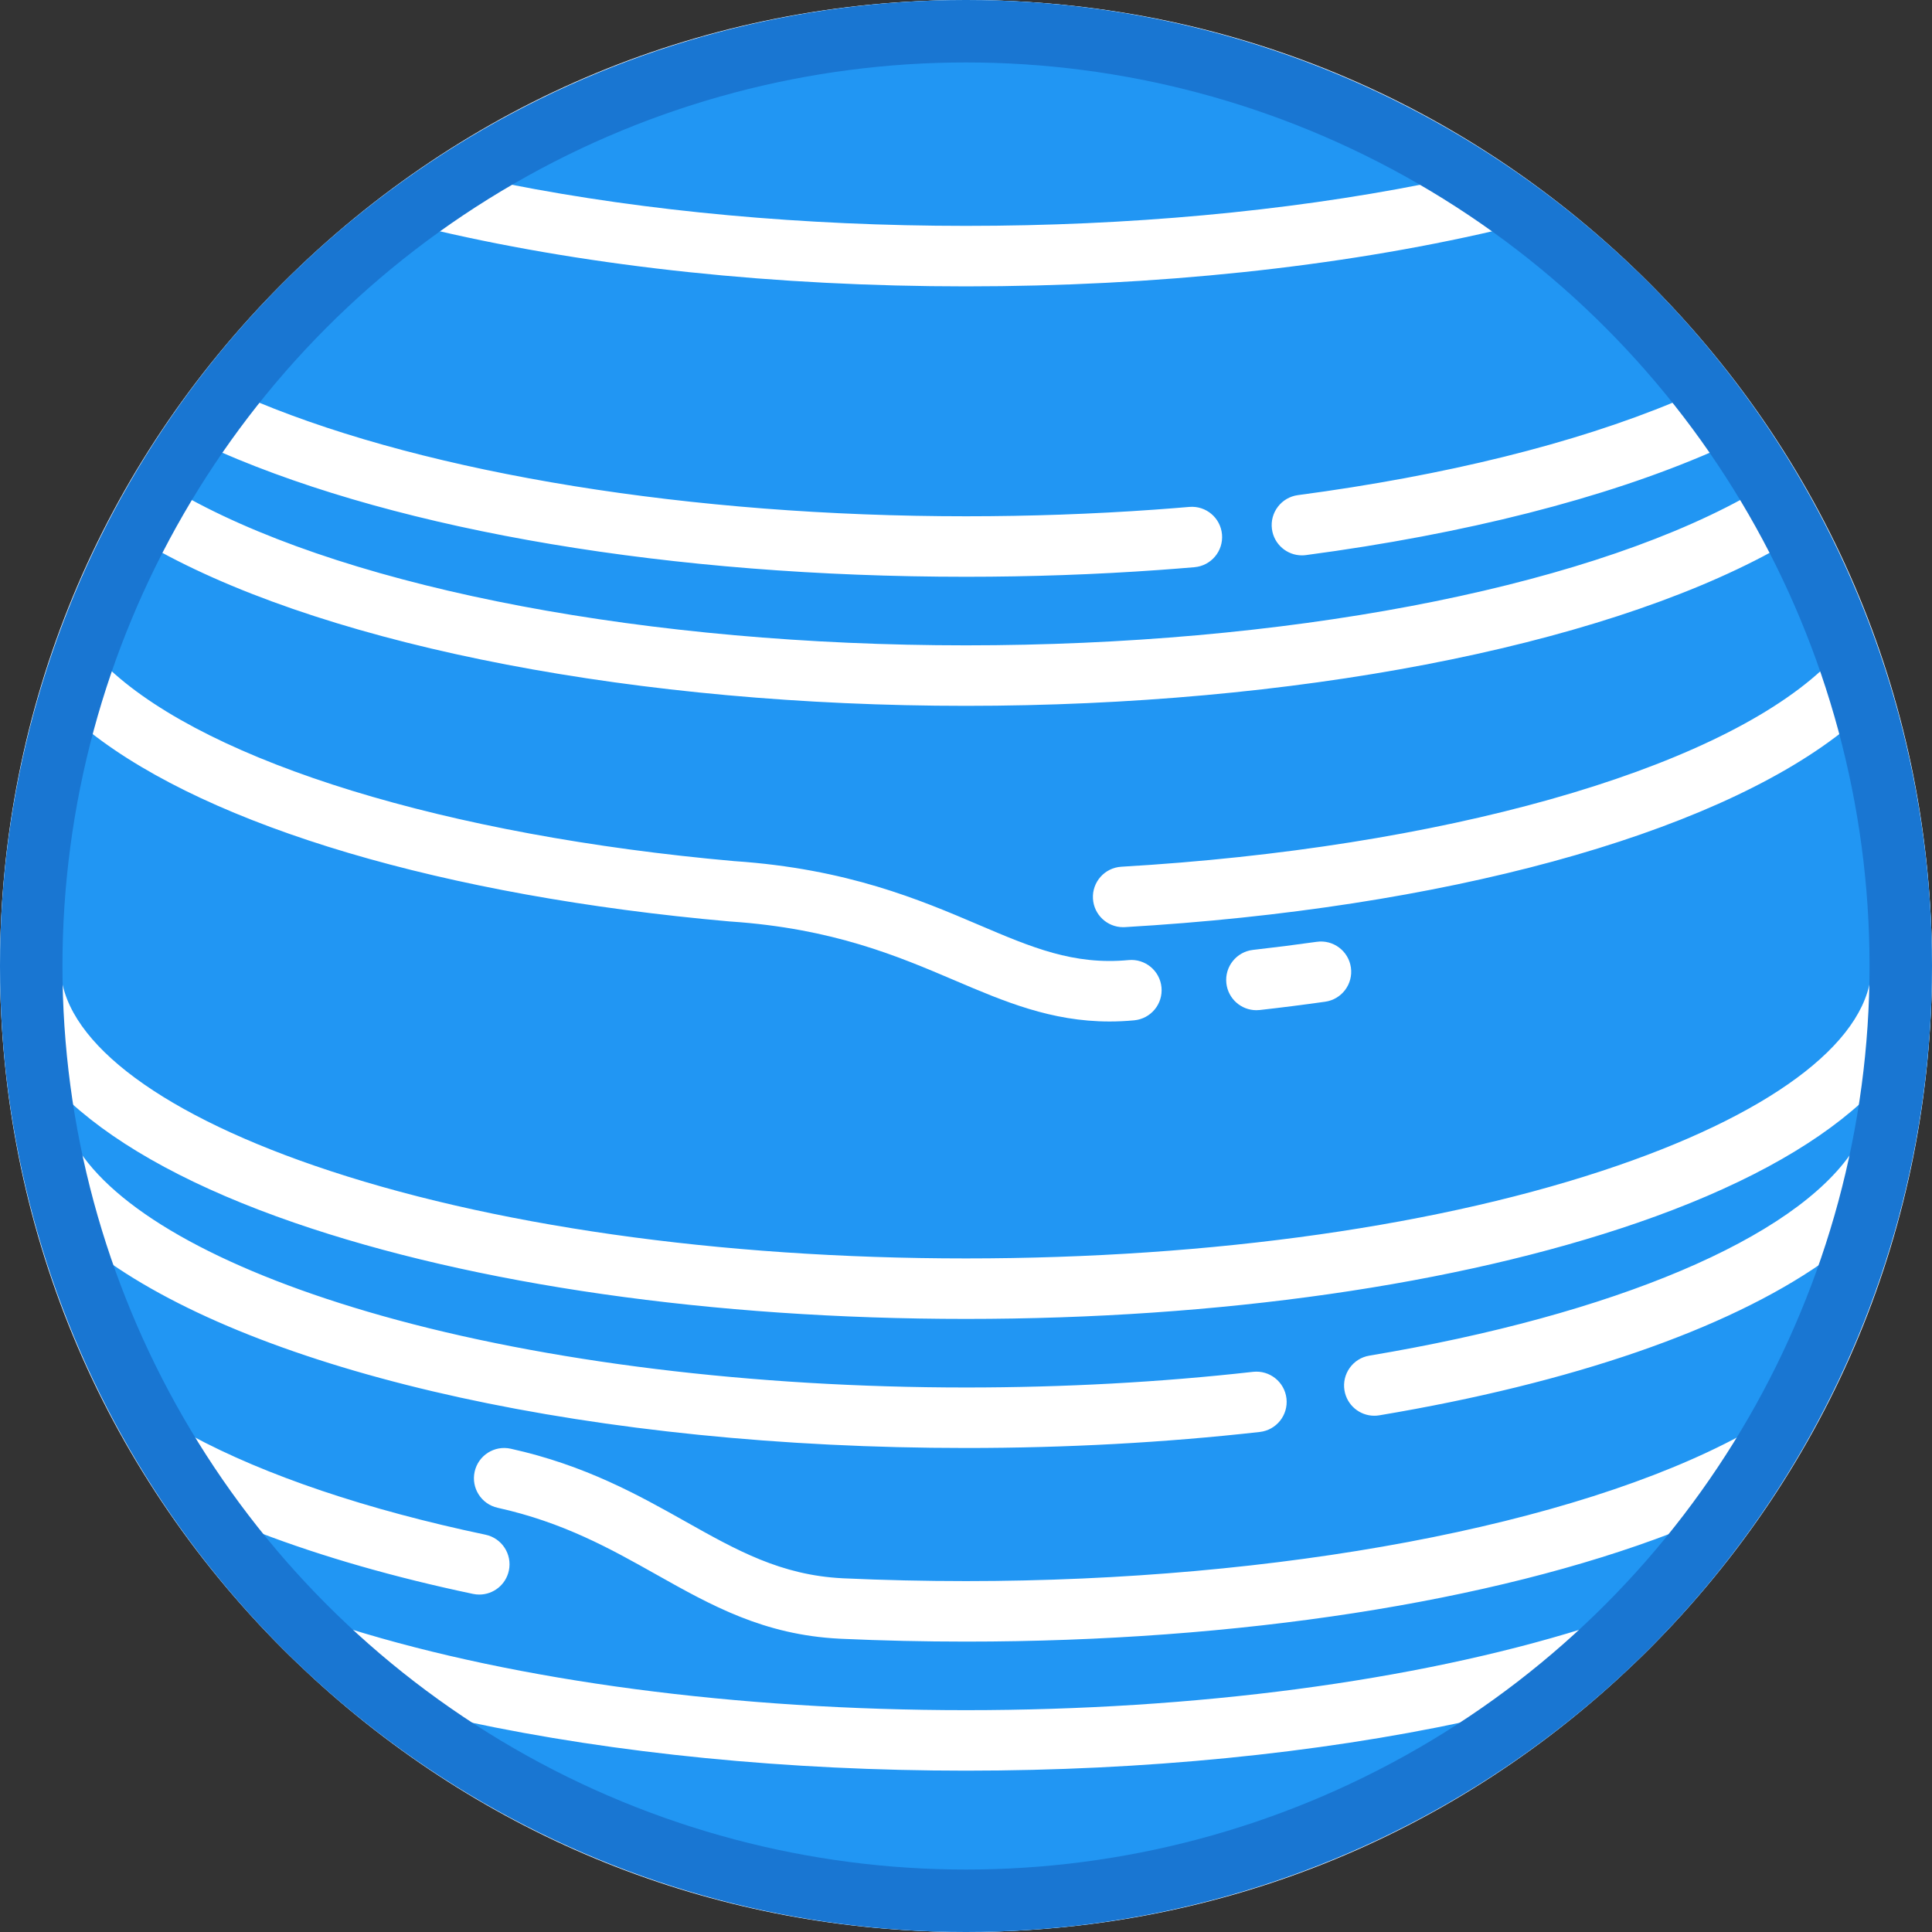<?xml version="1.0" encoding="UTF-8" standalone="no"?><!-- Generator: Adobe Illustrator 19.0.0, SVG Export Plug-In . SVG Version: 6.00 Build 0)  -->

<svg
   xmlns:dc="http://purl.org/dc/elements/1.1/"
   xmlns:cc="http://creativecommons.org/ns#"
   xmlns:rdf="http://www.w3.org/1999/02/22-rdf-syntax-ns#"
   xmlns="http://www.w3.org/2000/svg"
   xmlns:sodipodi="http://sodipodi.sourceforge.net/DTD/sodipodi-0.dtd"
   xmlns:inkscape="http://www.inkscape.org/namespaces/inkscape"
   version="1.1"
   id="Capa_1"
   x="0px"
   y="0px"
   viewBox="0 0 479 479"
   style="enable-background:new 0 0 479 479;"
   xml:space="preserve"
   sodipodi:docname="jupiter-svgrepo-com (1).svg"
   inkscape:version="0.92.4 (unknown)"><rect x="0" y="0" width="479" height="479" fill="#333333" stroke="none"/><defs
   id="defs41" /><sodipodi:namedview
   pagecolor="#ffffff"
   bordercolor="#666666"
   borderopacity="1"
   objecttolerance="10"
   gridtolerance="10"
   guidetolerance="10"
   inkscape:pageopacity="0"
   inkscape:pageshadow="2"
   inkscape:window-width="1920"
   inkscape:window-height="1016"
   id="namedview39"
   showgrid="false"
   inkscape:zoom="0.98538622"
   inkscape:cx="76.663999"
   inkscape:cy="299.23024"
   inkscape:window-x="0"
   inkscape:window-y="27"
   inkscape:window-maximized="1"
   inkscape:current-layer="Capa_1" />

<g
   id="g8"
   transform="translate(527.712,-79.157)">
</g>
<g
   id="g10"
   transform="translate(527.712,-79.157)">
</g>
<g
   id="g12"
   transform="translate(527.712,-79.157)">
</g>
<g
   id="g14"
   transform="translate(527.712,-79.157)">
</g>
<g
   id="g16"
   transform="translate(527.712,-79.157)">
</g>
<g
   id="g18"
   transform="translate(527.712,-79.157)">
</g>
<g
   id="g20"
   transform="translate(527.712,-79.157)">
</g>
<g
   id="g22"
   transform="translate(527.712,-79.157)">
</g>
<g
   id="g24"
   transform="translate(527.712,-79.157)">
</g>
<g
   id="g26"
   transform="translate(527.712,-79.157)">
</g>
<g
   id="g28"
   transform="translate(527.712,-79.157)">
</g>
<g
   id="g30"
   transform="translate(527.712,-79.157)">
</g>
<g
   id="g32"
   transform="translate(527.712,-79.157)">
</g>
<g
   id="g34"
   transform="translate(527.712,-79.157)">
</g>
<g
   id="g36"
   transform="translate(527.712,-79.157)">
</g>
<circle
   style="fill:#2196f3;stroke-width:1.051;fill-opacity:1"
   id="path71"
   cx="239.5"
   cy="239.5"
   r="239.5" /><g
   id="g6"
   style="fill:#ffffff">
	<path
   d="M 408.852,408.852 C 454.088,363.617 479,303.473 479,239.5 479,175.527 454.088,115.383 408.852,70.148 363.617,24.913 303.473,0 239.5,0 175.527,0 115.384,24.913 70.148,70.148 24.913,115.384 0,175.527 0,239.5 c 0,63.973 24.913,124.116 70.148,169.352 2.313,2.313 4.674,4.558 7.063,6.763 0.203,0.213 0.42,0.413 0.648,0.603 C 122.11,456.778 179.094,479 239.5,479 c 60.427,0 117.43,-22.238 161.687,-62.825 0.116,-0.098 0.222,-0.204 0.331,-0.308 2.483,-2.285 4.934,-4.615 7.334,-7.015 z M 22.504,181.633 c 29.82,23.324 87.499,40.543 158.442,46.827 0.059,0.005 0.118,0.004 0.177,0.008 25.391,1.725 41.459,8.577 55.635,14.622 12.217,5.21 23.836,10.166 38.339,10.166 1.978,0 4.01,-0.092 6.104,-0.289 4.124,-0.387 7.154,-4.043 6.767,-8.167 -0.387,-4.125 -4.045,-7.156 -8.167,-6.767 -13.659,1.278 -24.03,-3.142 -37.158,-8.74 -14.52,-6.192 -32.591,-13.899 -60.529,-15.792 -0.017,-0.001 -0.033,0 -0.05,-0.001 C 110.754,207.159 52.253,189.123 27.259,166.028 30.721,156 34.896,146.238 39.761,136.803 83.267,160.471 158.615,175 239.5,175 c 80.885,0 156.232,-14.529 199.741,-38.197 4.866,9.439 9.043,19.205 12.506,29.237 -27.309,25.215 -94.514,44.23 -173.718,48.849 -4.135,0.241 -7.292,3.789 -7.051,7.924 0.232,3.987 3.538,7.063 7.48,7.063 0.146,0 0.295,-0.004 0.443,-0.013 78.902,-4.601 144.968,-22.758 177.596,-48.223 4.939,18.647 7.502,38.055 7.502,57.86 0,17.661 -22.925,35.695 -62.896,49.478 C 358.051,303.824 300.659,312 239.5,312 178.341,312 120.949,303.824 77.896,288.978 37.925,275.195 15,257.161 15,239.5 c 0,-19.807 2.563,-39.218 7.504,-57.867 z M 352.899,45.655 C 318.506,52.434 279.707,56 239.5,56 199.294,56 160.496,52.434 126.101,45.654 160.132,25.669 198.993,15 239.5,15 c 40.507,0 79.369,10.67 113.399,30.655 z M 80.754,80.754 C 89.418,72.09 98.673,64.237 108.415,57.201 147.272,66.225 192.495,71 239.5,71 c 47.007,0 92.229,-4.775 131.085,-13.799 9.741,7.036 18.997,14.89 27.66,23.553 6.026,6.026 11.653,12.343 16.896,18.903 -24.788,10.306 -56.793,18.249 -93.34,23.097 -4.106,0.545 -6.993,4.315 -6.449,8.421 0.5,3.771 3.722,6.515 7.426,6.515 0.329,0 0.661,-0.022 0.996,-0.066 39.499,-5.241 74.095,-14.054 100.592,-25.583 2.646,3.82 5.172,7.708 7.565,11.668 C 390.652,146.194 318.032,160 239.5,160 160.968,160 88.348,146.194 47.069,123.71 c 2.393,-3.96 4.92,-7.849 7.566,-11.67 45.232,19.715 112.08,30.96 184.865,30.96 16.11,0 32.207,-0.566 47.842,-1.684 2.953,-0.211 5.885,-0.441 8.796,-0.69 4.127,-0.353 7.186,-3.985 6.833,-8.112 -0.353,-4.126 -3.972,-7.189 -8.112,-6.833 -2.841,0.243 -5.704,0.467 -8.586,0.673 C 270.992,127.446 255.255,128 239.5,128 171.48,128 106.818,117.489 63.852,99.665 69.098,93.102 74.726,86.782 80.754,80.754 Z M 64.391,380.007 c 15.46,5.914 33.315,11.052 52.89,15.171 0.521,0.109 1.04,0.162 1.552,0.162 3.472,0 6.588,-2.425 7.332,-5.957 0.853,-4.054 -1.742,-8.031 -5.795,-8.884 C 90.965,374.312 65.823,365.825 47.458,355.919 39.215,342.378 32.473,328.043 27.309,313.119 67.401,340.93 147.831,359 239.5,359 c 24.883,0 49.39,-1.337 72.84,-3.975 4.116,-0.463 7.078,-4.175 6.615,-8.292 -0.463,-4.116 -4.178,-7.074 -8.292,-6.615 C 287.768,342.694 263.825,344 239.5,344 186.747,344 135.324,337.687 94.703,326.224 56.663,315.488 30.117,301.023 19.681,285.391 c -0.823,-3.985 -1.548,-7.997 -2.156,-12.039 12.372,11.261 31.076,21.392 55.481,29.807 C 117.592,318.533 176.72,327 239.5,327 c 62.78,0 121.909,-8.467 166.494,-23.841 24.405,-8.415 43.109,-18.546 55.481,-29.807 -0.606,4.033 -1.329,8.036 -2.15,12.012 -14.41,21.636 -59.002,40.553 -119.828,50.741 -4.085,0.684 -6.842,4.551 -6.158,8.636 0.614,3.667 3.79,6.262 7.388,6.262 0.412,0 0.829,-0.034 1.248,-0.104 47.964,-8.034 86.028,-21.284 109.701,-37.731 -5.162,14.905 -11.898,29.223 -20.131,42.749 C 390.244,378.196 316.958,392 239.5,392 c -10.157,0 -20.378,-0.231 -30.379,-0.688 -0.041,-0.002 -0.08,0.002 -0.12,0 -0.053,-0.004 -0.104,-0.013 -0.157,-0.016 -15.241,-0.773 -26.173,-6.917 -38.832,-14.031 -11.674,-6.561 -24.907,-13.997 -43.391,-18.088 -4.047,-0.896 -8.048,1.658 -8.943,5.702 -0.895,4.044 1.658,8.048 5.702,8.943 16.314,3.611 27.991,10.173 39.283,16.52 13.711,7.706 26.662,14.984 45.421,15.935 0.069,0.004 0.136,0.004 0.205,0.005 0.05,0.003 0.099,0.012 0.149,0.014 10.227,0.468 20.678,0.704 31.062,0.704 67.652,0 130.554,-9.869 175.076,-26.952 -5.083,6.307 -10.521,12.388 -16.331,18.197 -1.892,1.892 -3.822,3.733 -5.769,5.549 C 350.519,416.828 296.287,424 239.5,424 c -56.788,0 -111.019,-7.173 -152.977,-20.206 -1.947,-1.816 -3.877,-3.656 -5.769,-5.549 -5.821,-5.821 -11.271,-11.916 -16.363,-18.238 z m 51.273,46.824 C 152.642,434.748 195.371,439 239.5,439 c 44.129,0 86.858,-4.252 123.836,-12.169 C 326.921,451.011 284.21,464 239.5,464 194.79,464 152.079,451.011 115.664,426.831 Z"
   id="path2"
   inkscape:connector-curvature="0"
   style="fill:#ffffff" />
	<path
   d="m 311.498,250.458 c 0.28,0 0.563,-0.016 0.848,-0.047 5.452,-0.613 10.904,-1.305 16.207,-2.055 4.101,-0.581 6.956,-4.376 6.375,-8.477 -0.581,-4.101 -4.374,-6.959 -8.477,-6.375 -5.162,0.73 -10.472,1.404 -15.782,2.001 -4.116,0.463 -7.078,4.175 -6.615,8.292 0.431,3.83 3.677,6.661 7.444,6.661 z"
   id="path4"
   inkscape:connector-curvature="0"
   style="fill:#ffffff" />
</g><ellipse
   style="fill:none;fill-opacity:1;stroke:#1976d2;stroke-width:15.483;stroke-miterlimit:4;stroke-dasharray:none;stroke-opacity:1"
   id="path71-6"
   cx="239.5"
   cy="239.5"
   rx="231.759"
   ry="231.759" /></svg>
